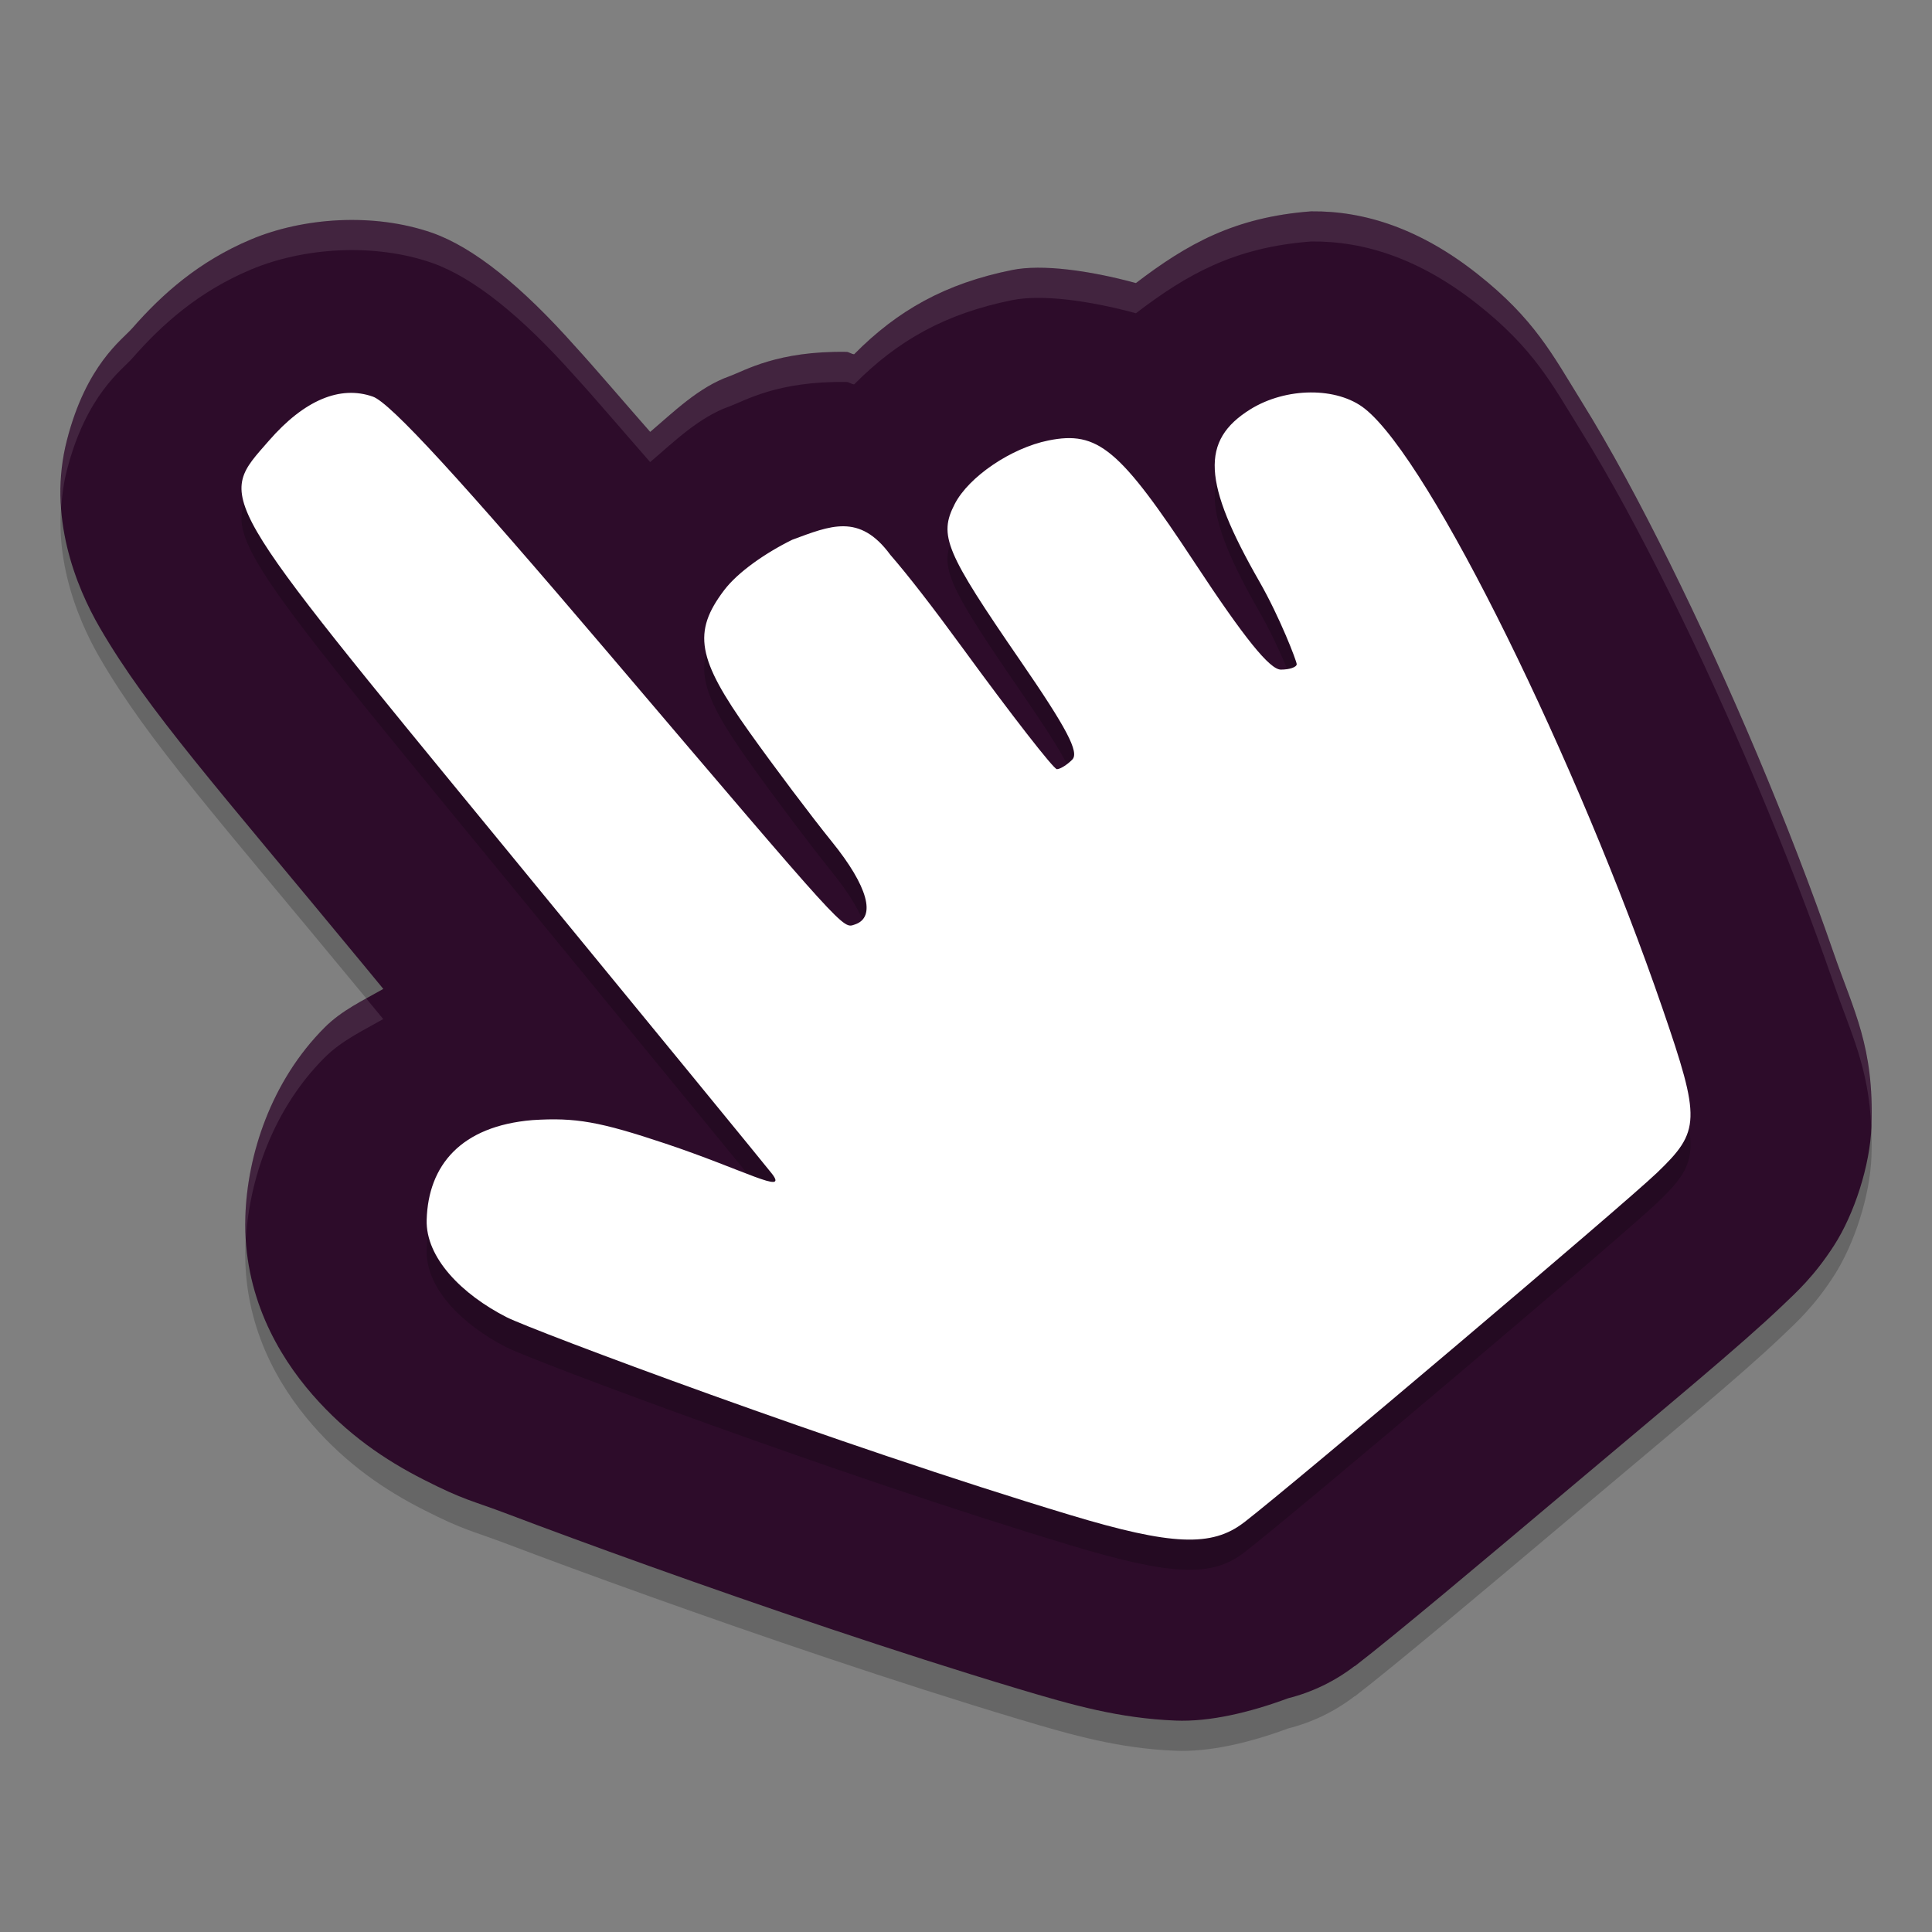 <svg xmlns="http://www.w3.org/2000/svg" width="64" height="64" version="1.1">
 <rect width="100%" height="100%" fill="#808080" stroke="none"/>
 <g transform="translate(0,-988.362)">
  <path style="opacity:0.2" d="m 43.431,996.363 c -2.537,0.192 -4.112,1.085 -5.802,2.376 -1.554,-0.423 -3.12,-0.63 -4.09,-0.435 -2.223,0.446 -3.806,1.339 -5.243,2.792 -0.083,0 -0.172,-0.076 -0.254,-0.078 -2.289,-0.036 -3.351,0.615 -3.879,0.808 -1.024,0.363 -1.868,1.202 -2.625,1.843 -0.796,-0.904 -1.895,-2.194 -2.496,-2.846 -1.762,-1.982 -3.342,-3.255 -4.712,-3.744 -1.959,-0.685 -4.298,-0.509 -6.016,0.214 -1.719,0.723 -2.933,1.799 -3.934,2.943 -0.334,0.382 -1.521,1.204 -2.164,3.709 -0.644,2.505 0.293,4.838 1.094,6.217 1.602,2.757 3.878,5.277 8.712,11.139 0.26,0.315 0.421,0.511 0.676,0.82 -0.672,0.385 -1.375,0.708 -1.946,1.279 -1.778,1.78 -2.566,4.234 -2.625,6.279 -0.075,2.587 1.084,4.577 2.223,5.883 1.139,1.305 2.383,2.154 3.692,2.819 1.36,0.691 1.55,0.67 2.786,1.139 1.236,0.469 2.854,1.066 4.688,1.722 3.669,1.313 8.184,2.855 12.197,4.059 1.86,0.558 3.355,0.979 5.219,1.057 1.143,0.048 2.474,-0.27 3.739,-0.739 0.799,-0.201 1.548,-0.564 2.2,-1.065 l 0.008,0 0.004,0 c 1.313,-1.011 4.182,-3.424 7.271,-6.026 3.089,-2.603 5.497,-4.584 6.892,-5.918 0.451,-0.431 1.044,-0.959 1.707,-1.987 0.664,-1.028 1.198,-2.646 1.242,-3.962 0.089,-2.631 -0.59,-3.811 -1.246,-5.711 -1.492,-4.321 -3.481,-8.988 -5.446,-12.955 -0.983,-1.983 -1.951,-3.784 -2.911,-5.33 -0.96,-1.547 -1.556,-2.734 -3.458,-4.234 -1.878,-1.481 -3.716,-2.088 -5.501,-2.068 z"/>
  <path style="fill:#2d0c2a" d="m 43.431,995.363 c -2.537,0.192 -4.112,1.085 -5.802,2.376 -1.554,-0.423 -3.12,-0.63 -4.09,-0.435 -2.223,0.446 -3.806,1.339 -5.243,2.792 -0.083,0 -0.172,-0.076 -0.254,-0.078 -2.289,-0.036 -3.351,0.615 -3.879,0.808 -1.024,0.363 -1.868,1.202 -2.625,1.843 -0.796,-0.904 -1.895,-2.194 -2.496,-2.846 -1.762,-1.982 -3.342,-3.255 -4.712,-3.744 -1.959,-0.685 -4.298,-0.509 -6.016,0.214 -1.719,0.723 -2.933,1.799 -3.934,2.943 -0.334,0.382 -1.521,1.204 -2.164,3.709 -0.644,2.505 0.293,4.838 1.094,6.217 1.602,2.757 3.878,5.277 8.712,11.139 0.26,0.315 0.421,0.511 0.676,0.82 -0.672,0.385 -1.375,0.708 -1.946,1.279 -1.778,1.78 -2.566,4.234 -2.625,6.279 -0.075,2.587 1.084,4.577 2.223,5.883 1.139,1.305 2.383,2.154 3.692,2.819 1.36,0.691 1.55,0.67 2.786,1.139 1.236,0.469 2.854,1.066 4.688,1.722 3.669,1.313 8.184,2.855 12.197,4.059 1.86,0.558 3.355,0.979 5.219,1.057 1.143,0.048 2.474,-0.27 3.739,-0.739 0.799,-0.201 1.548,-0.564 2.2,-1.065 l 0.008,0 0.004,0 c 1.313,-1.011 4.182,-3.424 7.271,-6.026 3.089,-2.603 5.497,-4.584 6.892,-5.918 0.451,-0.431 1.044,-0.959 1.707,-1.987 0.664,-1.028 1.198,-2.646 1.242,-3.962 0.089,-2.631 -0.59,-3.811 -1.246,-5.711 -1.492,-4.321 -3.481,-8.988 -5.446,-12.955 -0.983,-1.983 -1.951,-3.784 -2.911,-5.33 -0.96,-1.547 -1.556,-2.734 -3.458,-4.234 -1.878,-1.481 -3.716,-2.088 -5.501,-2.068 z"/>
  <path style="opacity:0.2" d="m 41.213,1039.793 c 1.698,-1.314 12.586,-10.534 13.679,-11.583 1.44,-1.382 1.452,-1.745 0.182,-5.438 -2.778,-8.083 -7.665,-18.129 -9.864,-19.872 -0.916,-0.726 -2.605,-0.715 -3.792,0.022 -1.655,1.031 -1.582,2.417 0.303,5.708 0.679,1.186 1.234,2.636 1.234,2.734 0,0.098 -0.236,0.18 -0.524,0.18 -0.369,0 -1.212,-1.045 -2.85,-3.533 -2.492,-3.786 -3.212,-4.388 -4.85,-4.058 -1.235,0.249 -2.641,1.203 -3.105,2.106 -0.536,1.044 -0.315,1.572 2.181,5.2 1.533,2.229 1.952,3.026 1.713,3.266 -0.173,0.176 -0.402,0.317 -0.509,0.317 -0.107,0 -1.503,-1.793 -3.102,-3.985 -1.023,-1.401 -1.821,-2.431 -2.416,-3.116 -1.023,-1.393 -1.994,-0.961 -3.249,-0.499 -0.898,0.442 -1.807,1.078 -2.255,1.67 -1.053,1.391 -0.898,2.269 0.832,4.697 0.831,1.167 2.065,2.806 2.742,3.643 1.185,1.465 1.471,2.498 0.757,2.734 -0.415,0.136 -0.199,0.374 -8.152,-8.974 -4.925,-5.79 -7.238,-8.308 -7.816,-8.511 -1.089,-0.383 -2.275,0.118 -3.439,1.454 -1.721,1.974 -1.923,1.624 7.756,13.417 4.751,5.788 8.759,10.682 8.906,10.875 0.547,0.715 -0.934,-0.134 -3.53,-1.002 -2.186,-0.73 -2.978,-0.87 -4.409,-0.778 -2.371,0.198 -3.45,1.501 -3.502,3.304 -0.036,1.259 1.17,2.471 2.646,3.224 0.844,0.431 10.989,4.238 18.671,6.553 3.357,1.012 4.696,1.069 5.761,0.244 z"/>
  <path style="fill:#ffffff" d="m 41.213,1038.793 c 1.698,-1.314 12.586,-10.534 13.679,-11.583 1.44,-1.382 1.452,-1.745 0.182,-5.438 -2.778,-8.083 -7.665,-18.129 -9.864,-19.872 -0.916,-0.726 -2.605,-0.715 -3.792,0.022 -1.655,1.031 -1.582,2.417 0.303,5.708 0.679,1.186 1.234,2.636 1.234,2.734 0,0.098 -0.236,0.18 -0.524,0.18 -0.369,0 -1.212,-1.045 -2.85,-3.533 -2.492,-3.786 -3.212,-4.388 -4.85,-4.058 -1.235,0.249 -2.641,1.203 -3.105,2.106 -0.536,1.044 -0.315,1.572 2.181,5.2 1.533,2.229 1.952,3.026 1.713,3.266 -0.173,0.176 -0.402,0.317 -0.509,0.317 -0.107,0 -1.503,-1.793 -3.102,-3.985 -1.023,-1.401 -1.821,-2.431 -2.416,-3.116 -1.023,-1.393 -1.994,-0.961 -3.249,-0.499 -0.898,0.442 -1.807,1.078 -2.255,1.67 -1.053,1.391 -0.898,2.269 0.832,4.697 0.831,1.167 2.065,2.806 2.742,3.643 1.185,1.465 1.471,2.498 0.757,2.734 -0.415,0.136 -0.199,0.374 -8.152,-8.974 -4.925,-5.79 -7.238,-8.308 -7.816,-8.511 -1.089,-0.383 -2.275,0.118 -3.439,1.454 -1.721,1.974 -1.923,1.624 7.756,13.417 4.751,5.788 8.759,10.682 8.906,10.875 0.547,0.715 -0.934,-0.134 -3.53,-1.002 -2.186,-0.73 -2.978,-0.87 -4.409,-0.778 -2.371,0.198 -3.45,1.501 -3.502,3.304 -0.036,1.259 1.17,2.471 2.646,3.224 0.844,0.431 10.989,4.238 18.671,6.553 3.357,1.012 4.696,1.069 5.761,0.244 z"/>
  <path style="opacity:0.1;fill:#ffffff" transform="translate(0,988.362)" d="M 43.432 7 C 40.895 7.192 39.319 8.086 37.629 9.377 C 36.075 8.954 34.509 8.747 33.539 8.941 C 31.316 9.387 29.734 10.28 28.297 11.732 C 28.214 11.732 28.125 11.656 28.043 11.654 C 25.754 11.618 24.69 12.27 24.162 12.463 C 23.138 12.826 22.294 13.666 21.537 14.307 C 20.742 13.402 19.642 12.111 19.041 11.459 C 17.279 9.477 15.7 8.204 14.33 7.715 C 12.371 7.03 10.031 7.207 8.312 7.93 C 6.594 8.652 5.38 9.729 4.379 10.873 C 4.045 11.255 2.858 12.077 2.215 14.582 C 2.019 15.345 1.981 16.088 2.029 16.797 C 2.057 16.398 2.109 15.994 2.215 15.582 C 2.858 13.077 4.045 12.255 4.379 11.873 C 5.38 10.729 6.594 9.652 8.312 8.93 C 10.031 8.207 12.371 8.03 14.33 8.715 C 15.7 9.204 17.279 10.477 19.041 12.459 C 19.642 13.111 20.742 14.402 21.537 15.307 C 22.294 14.666 23.138 13.826 24.162 13.463 C 24.69 13.27 25.754 12.618 28.043 12.654 C 28.125 12.656 28.214 12.732 28.297 12.732 C 29.734 11.28 31.316 10.387 33.539 9.941 C 34.509 9.747 36.075 9.954 37.629 10.377 C 39.319 9.086 40.895 8.192 43.432 8 C 45.217 7.98 47.054 8.588 48.932 10.068 C 50.834 11.568 51.429 12.756 52.389 14.303 C 53.348 15.85 54.318 17.649 55.301 19.633 C 57.266 23.6 59.254 28.266 60.746 32.588 C 61.317 34.24 61.903 35.35 61.988 37.34 C 61.989 37.327 61.992 37.312 61.992 37.299 C 62.081 34.668 61.402 33.488 60.746 31.588 C 59.254 27.266 57.266 22.6 55.301 18.633 C 54.318 16.649 53.348 14.85 52.389 13.303 C 51.429 11.756 50.834 10.568 48.932 9.068 C 47.054 7.588 45.217 6.98 43.432 7 z M 12.133 33.076 C 11.645 33.346 11.162 33.625 10.75 34.037 C 8.972 35.817 8.185 38.272 8.125 40.316 C 8.118 40.561 8.133 40.795 8.146 41.029 C 8.267 39.044 9.053 36.735 10.75 35.037 C 11.321 34.466 12.024 34.143 12.695 33.758 C 12.483 33.501 12.326 33.31 12.133 33.076 z"/>
 </g>
</svg>

